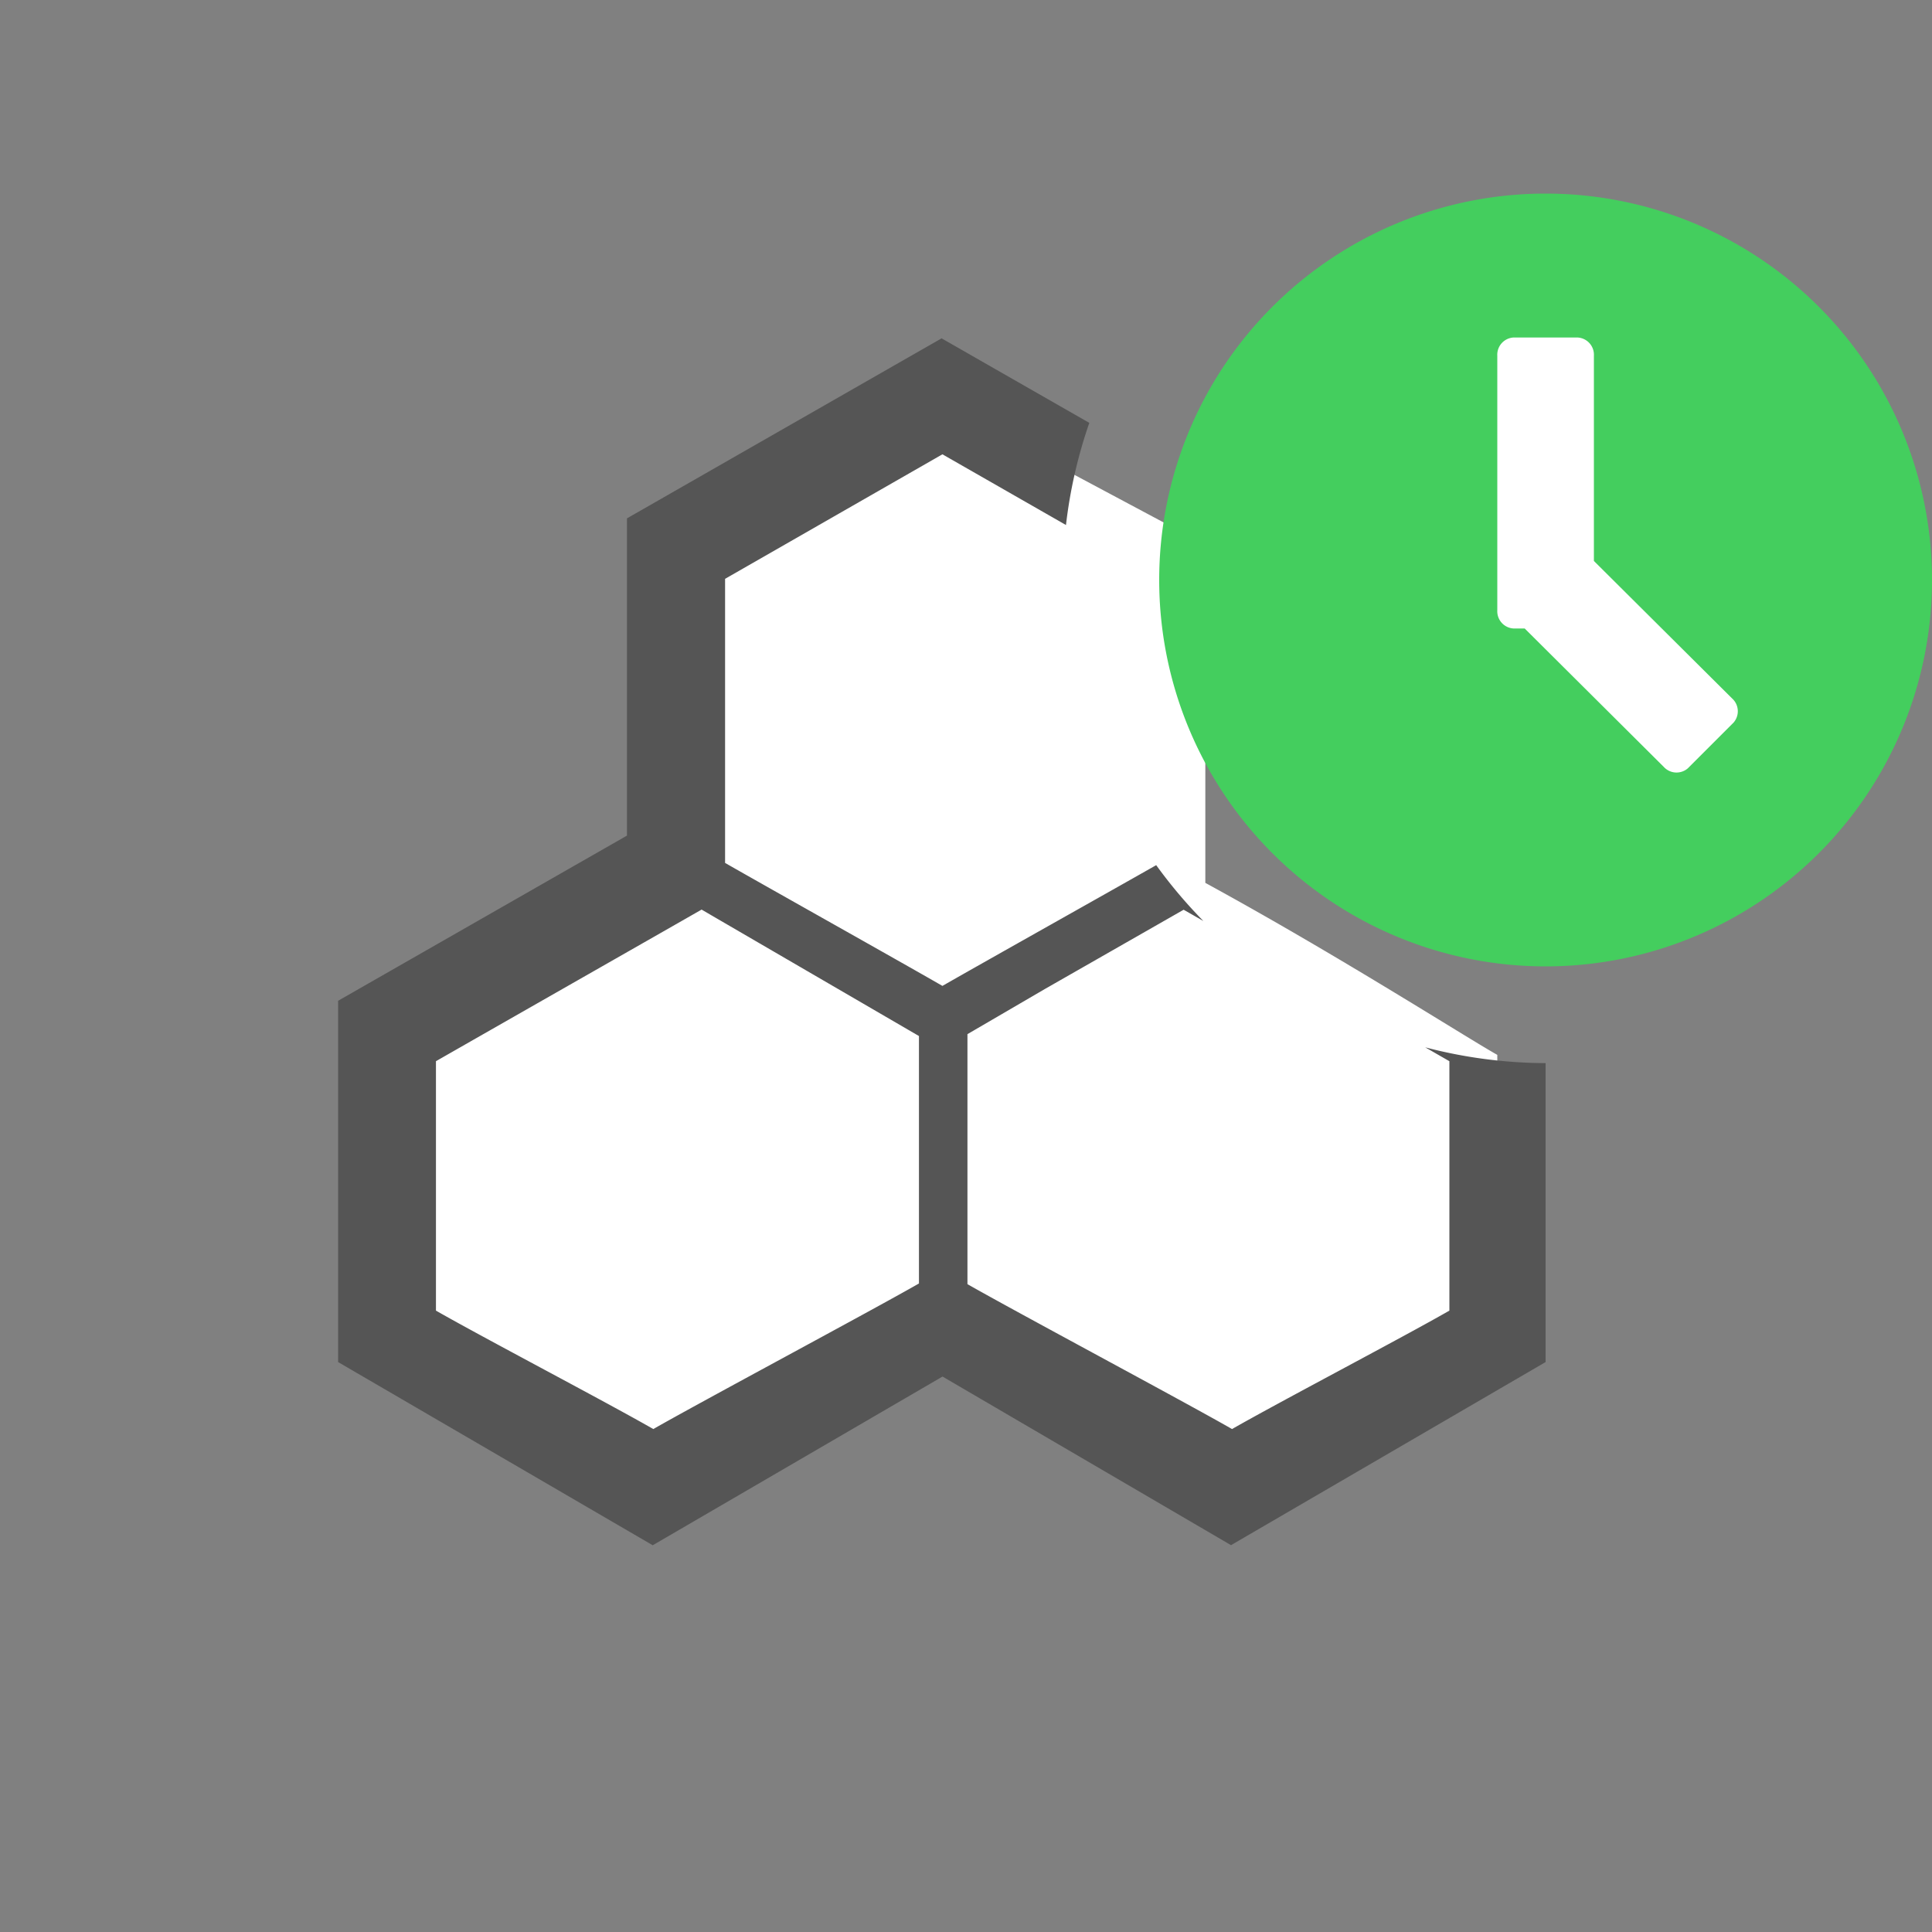 <svg xmlns="http://www.w3.org/2000/svg" width="40" height="40" viewBox="0 0 40 40">
  <rect x="0" y="0" width="40" height="40" fill="#808080" stroke="none"/>
<defs>
    <style>
      .cls-1 {
        fill: #fff;
      }

      .cls-1, .cls-2, .cls-3 {
        fill-rule: evenodd;
      }

      .cls-2 {
        fill: #555;
      }

      .cls-3 {
        fill: #44ce5e;
      }
    </style>
  </defs>
  <path id="w" class="cls-1" d="M32,19a7,7,0,1,1,7-7A7,7,0,0,1,32,19Zm-1,8.716c-1.139.639-4.361,2.289-5.509,2.933-0.66-.37-3.359-2.065-5.991-3.561-2.632,1.5-5.331,3.191-5.991,3.561C12.361,30.005,9.139,28.355,8,27.716V21.839c0.656-.368,3.266-2.064,6.015-3.561v-7C15.2,10.64,18.353,8.99,19.5,8.345c1.148,0.644,4.266,2.294,5.455,2.934v7c2.749,1.5,5.389,3.193,6.045,3.561v5.877Z"/>
  <path id="b" class="cls-2" d="M22.07,10.87L19.512,9.406l-4.5,2.578v5.882c0.982,0.561,3.515,1.98,4.5,2.546,0.967-.553,3.4-1.917,4.426-2.5a10.055,10.055,0,0,0,.976,1.156l-0.408-.233L21.63,20.478l-1.6.933v5.176c1.007,0.575,4.5,2.439,5.478,3,0.989-.566,3.522-1.891,4.5-2.452V21.971l-0.5-.287A9.984,9.984,0,0,0,32,22.011V28.2l-6.513,3.791L19.514,28.5l-6,3.493L7,28.2V20.72L12.981,17.3V10.732l6.513-3.727,3.059,1.75A9.919,9.919,0,0,0,22.07,10.87Zm-7.544,7.962c-0.989.566-4.521,2.578-5.5,3.139v5.164c0.982,0.562,3.515,1.887,4.5,2.452,0.989-.566,4.521-2.453,5.5-3.014V21.45l-4.2-2.443Z"/>
  <path id="b-2" data-name="b" class="cls-3" d="M32,20.008a8,8,0,1,1,8-8A8,8,0,0,1,32,20.008Zm3.861-5.548L33,11.614V7.364a0.357,0.357,0,0,0-.334-0.376H31.332A0.357,0.357,0,0,0,31,7.364v5.272a0.357,0.357,0,0,0,.334.376h0.233l2.879,2.865a0.357,0.357,0,0,0,.5.029l0.945-.945A0.357,0.357,0,0,0,35.861,14.46Z"/>
</svg>
